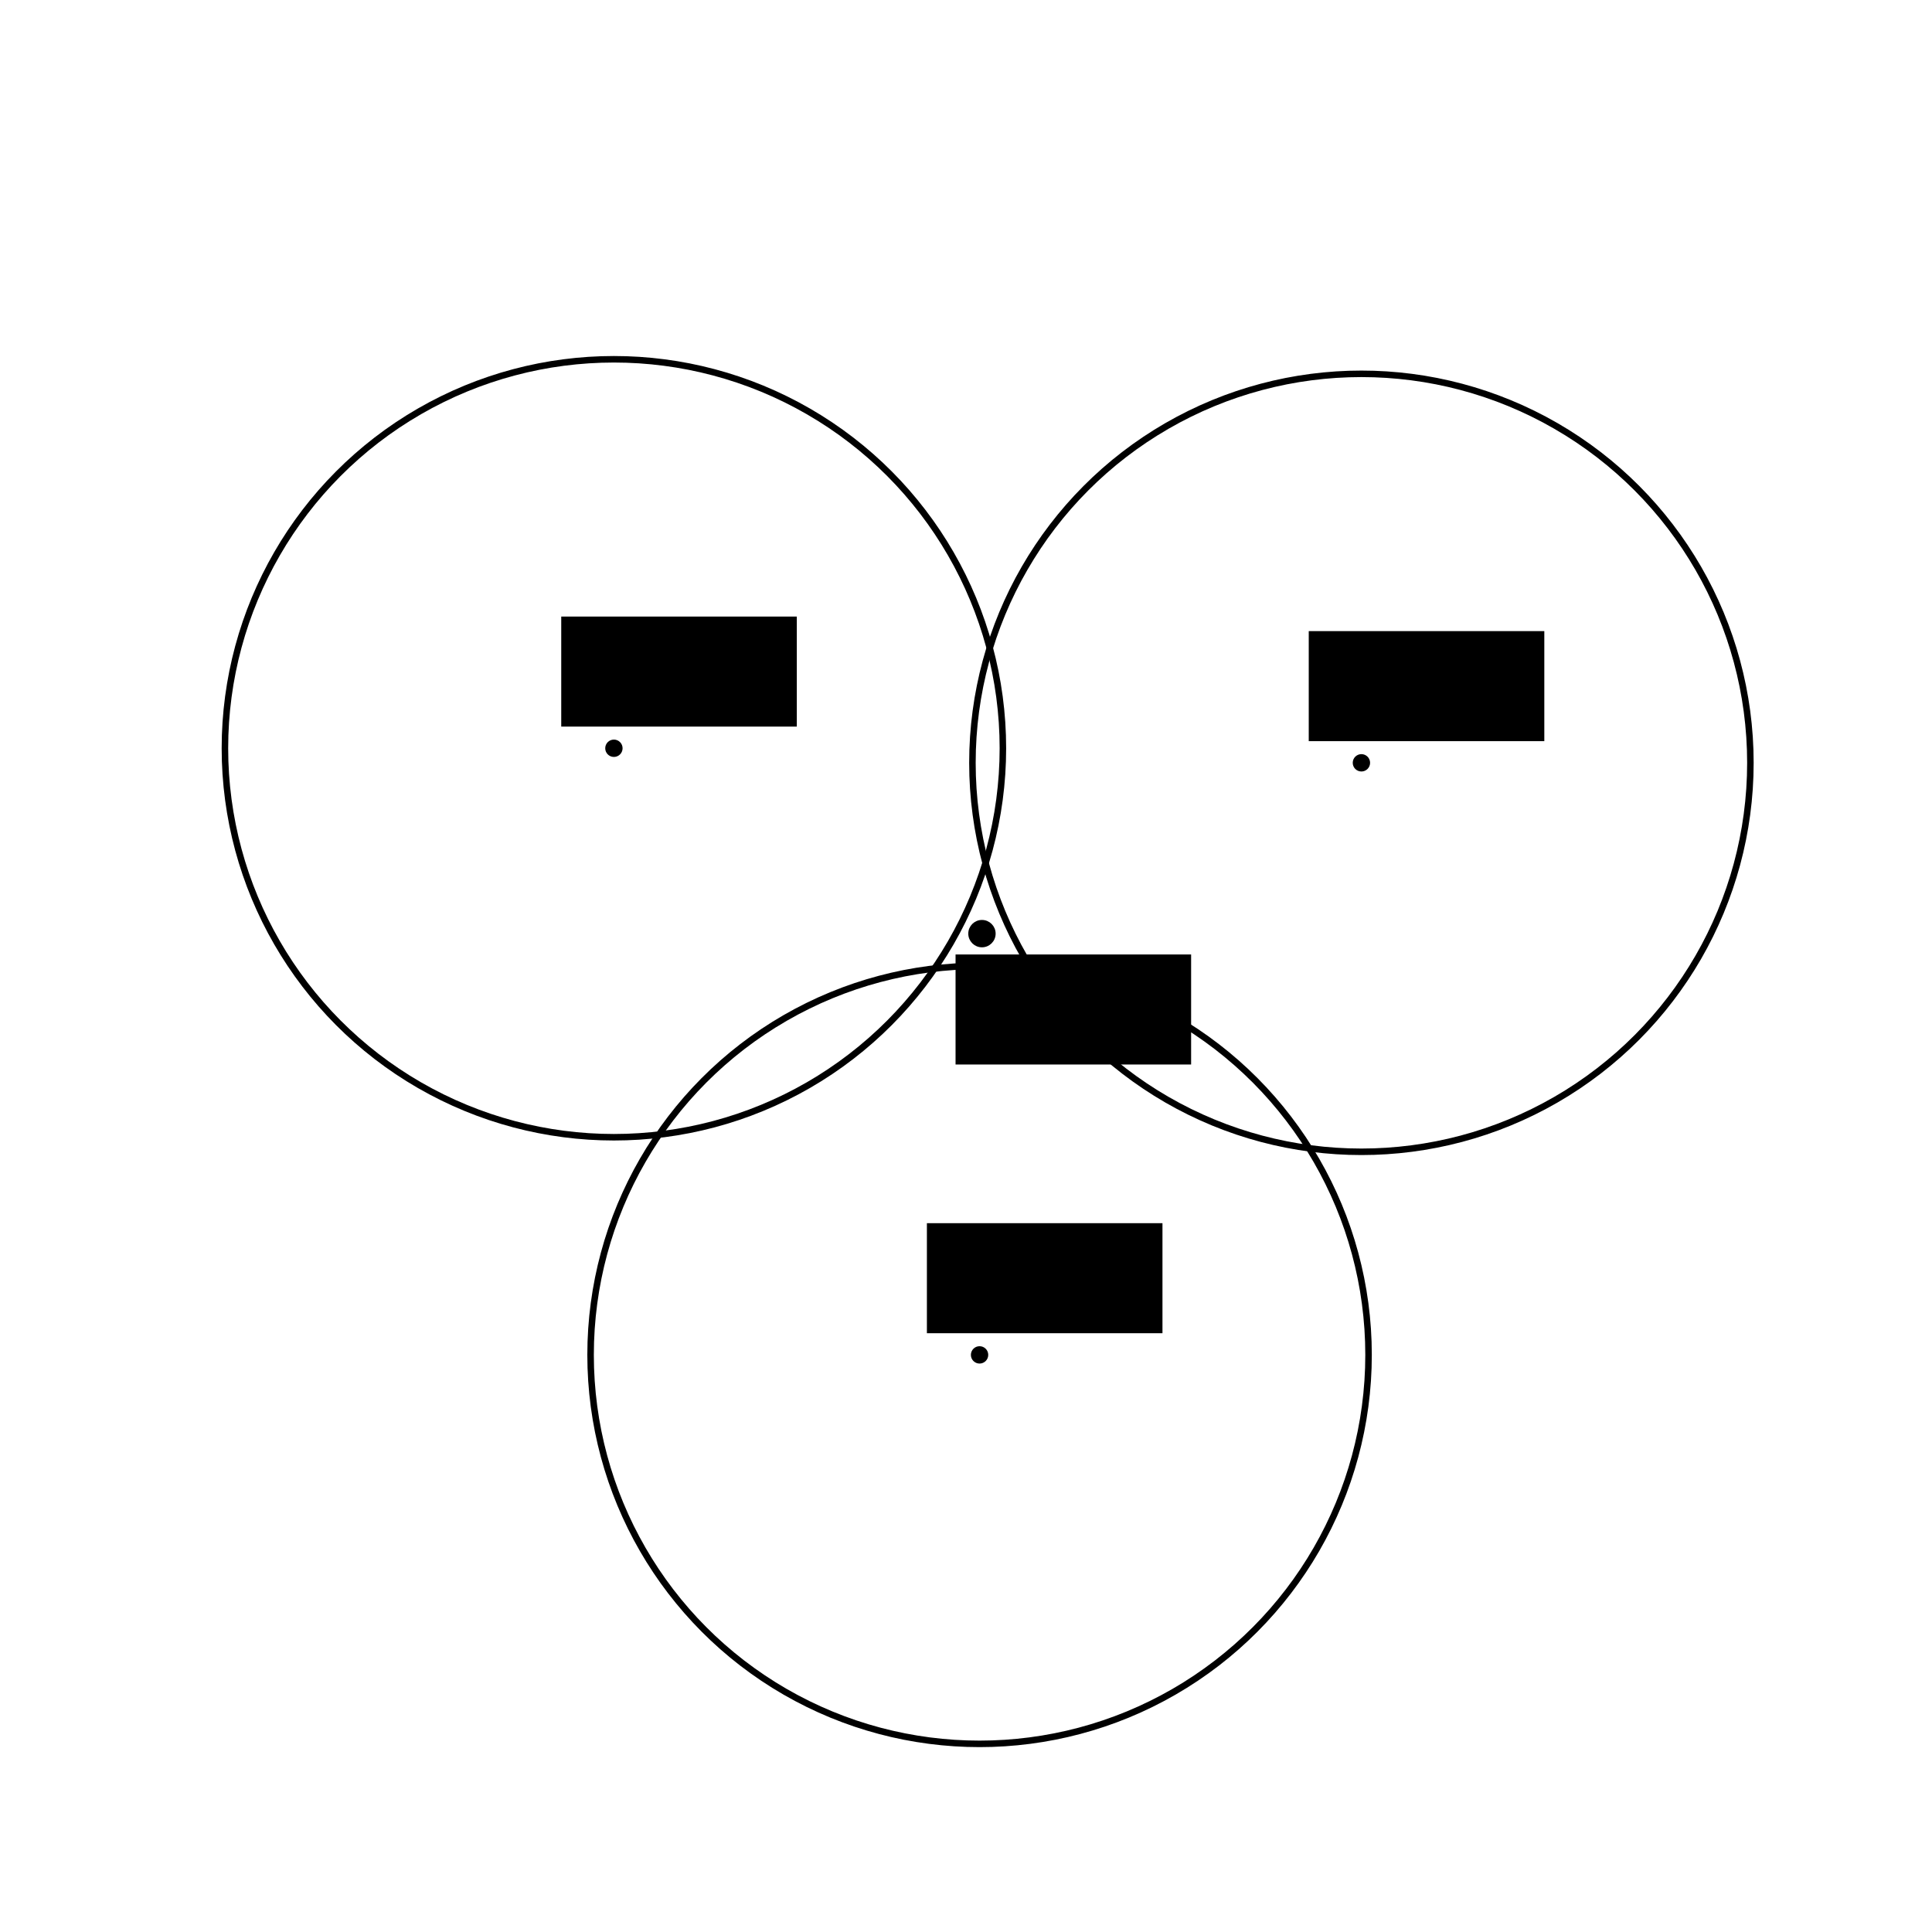 <?xml version="1.0" encoding="UTF-8" standalone="no"?>
<!-- Created with Inkscape (http://www.inkscape.org/) -->

<svg
   xmlns:dc="http://purl.org/dc/elements/1.1/"
   xmlns:cc="http://creativecommons.org/ns#"
   xmlns:rdf="http://www.w3.org/1999/02/22-rdf-syntax-ns#"
   xmlns:svg="http://www.w3.org/2000/svg"
   xmlns="http://www.w3.org/2000/svg"
   xmlns:sodipodi="http://sodipodi.sourceforge.net/DTD/sodipodi-0.dtd"
   xmlns:inkscape="http://www.inkscape.org/namespaces/inkscape"
   width="1024"
   height="1024"
   viewBox="0 0 1024 1024"
   id="svg2"
   version="1.1"
   inkscape:version="0.91 r13725"
   sodipodi:docname="threeCircles2.svg"
   inkscape:export-filename="/home/soma/Documents/paper/ExperimentalMathematics/src/img/HexahedraWithSphericalFaces/threeCircles2.png"
   inkscape:export-xdpi="90"
   inkscape:export-ydpi="90">
  <defs
     id="defs4" />
  <sodipodi:namedview
     id="base"
     pagecolor="#ffffff"
     bordercolor="#666666"
     borderopacity="1.0"
     inkscape:pageopacity="0.0"
     inkscape:pageshadow="2"
     inkscape:zoom="0.7"
     inkscape:cx="303.95507"
     inkscape:cy="630.28263"
     inkscape:document-units="px"
     inkscape:current-layer="layer1"
     showgrid="false"
     units="px"
     inkscape:snap-bbox="true"
     inkscape:snap-bbox-midpoints="true"
     inkscape:window-width="1855"
     inkscape:window-height="1056"
     inkscape:window-x="65"
     inkscape:window-y="24"
     inkscape:window-maximized="1" />
  <g
     inkscape:label="Layer 1"
     inkscape:groupmode="layer"
     id="layer1"
     transform="translate(0,-28.362)">
    <circle
       style="fill:none;stroke-width:3;stroke-miterlimit:4;stroke-dasharray:none"
       id="path4148"
       cx="236.351"
       cy="247.142"
       r="80.497" />
    <circle
       style="fill:none;stroke-width:3;stroke-miterlimit:4;stroke-dasharray:none"
       id="path4150"
       cx="226.495"
       cy="233.999"
       r="126.495" />
    <ellipse
       style="fill:none;stroke-width:3;stroke-miterlimit:4;stroke-dasharray:none"
       id="path4152"
       cx="352.168"
       cy="492.738"
       rx="104.317"
       ry="138.816" />
    <circle
       style="fill:none;stroke:#000000;stroke-width:3.45;stroke-miterlimit:4;stroke-dasharray:none;stroke-opacity:1"
       id="path4172"
       cx="325.383"
       cy="424.956"
       r="206.17" />
    <circle
       style="fill:#000000;fill-opacity:1;stroke:#000000;stroke-width:0.961;stroke-miterlimit:4;stroke-dasharray:none;stroke-opacity:1"
       id="path4174"
       cx="325.383"
       cy="424.956"
       r="4.119"
       inkscape:transform-center-x="104.35383"
       inkscape:transform-center-y="-59.500019" />
    <flowRoot
       xml:space="preserve"
       id="flowRoot4176"
       style="font-style:normal;font-weight:normal;font-size:40px;line-height:125%;font-family:sans-serif;letter-spacing:0px;word-spacing:0px;fill:#000000;fill-opacity:1;stroke:none;stroke-width:1px;stroke-linecap:butt;stroke-linejoin:miter;stroke-opacity:1"
       transform="matrix(1.15,0,0,1.15,-7.282,5.552)"><flowRegion
         id="flowRegion4178"><rect
           id="rect4180"
           width="108.571"
           height="50.714"
           x="265"
           y="304" /></flowRegion><flowPara
         id="flowPara4182">O<flowSpan
   style="font-size:65%;baseline-shift:sub"
   id="flowSpan4184">2</flowSpan></flowPara></flowRoot>    <circle
       style="fill:none;stroke-width:3;stroke-miterlimit:4;stroke-dasharray:none"
       id="path4148-3"
       cx="585.403"
       cy="240.571"
       r="80.497" />
    <circle
       style="fill:none;stroke-width:3;stroke-miterlimit:4;stroke-dasharray:none"
       id="path4150-6"
       cx="575.546"
       cy="227.428"
       r="126.495" />
    <ellipse
       style="fill:none;stroke-width:3;stroke-miterlimit:4;stroke-dasharray:none"
       id="path4152-7"
       cx="701.219"
       cy="486.167"
       rx="104.317"
       ry="138.816" />
    <circle
       style="fill:none;stroke:#000000;stroke-width:3.45;stroke-miterlimit:4;stroke-dasharray:none;stroke-opacity:1"
       id="path4172-5"
       cx="721.577"
       cy="432.67"
       r="206.17" />
    <circle
       style="fill:#000000;fill-opacity:1;stroke:#000000;stroke-width:0.961;stroke-miterlimit:4;stroke-dasharray:none;stroke-opacity:1"
       id="path4174-3"
       cx="721.577"
       cy="432.67"
       r="4.119"
       inkscape:transform-center-x="104.35384"
       inkscape:transform-center-y="-59.5" />
    <flowRoot
       xml:space="preserve"
       id="flowRoot4176-5"
       style="font-style:normal;font-weight:normal;font-size:40px;line-height:125%;font-family:sans-serif;letter-spacing:0px;word-spacing:0px;fill:#000000;fill-opacity:1;stroke:none;stroke-width:1px;stroke-linecap:butt;stroke-linejoin:miter;stroke-opacity:1"
       transform="matrix(1.15,0,0,1.15,388.912,13.267)"><flowRegion
         id="flowRegion4178-6"><rect
           id="rect4180-2"
           width="108.571"
           height="50.714"
           x="265"
           y="304" /></flowRegion><flowPara
         id="flowPara4182-9">O<flowSpan
   style="font-size:56.524%;baseline-shift:sub"
   id="flowSpan4252">6</flowSpan></flowPara></flowRoot>    <circle
       style="fill:none;stroke-width:3;stroke-miterlimit:4;stroke-dasharray:none"
       id="path4148-2"
       cx="430.159"
       cy="560.093"
       r="80.497" />
    <circle
       style="fill:none;stroke-width:3;stroke-miterlimit:4;stroke-dasharray:none"
       id="path4150-7"
       cx="420.302"
       cy="546.95"
       r="126.495" />
    <ellipse
       style="fill:none;stroke-width:3;stroke-miterlimit:4;stroke-dasharray:none"
       id="path4152-0"
       cx="545.976"
       cy="805.69"
       rx="104.317"
       ry="138.816" />
    <circle
       style="fill:none;stroke:#000000;stroke-width:3.45;stroke-miterlimit:4;stroke-dasharray:none;stroke-opacity:1"
       id="path4172-9"
       cx="519.19"
       cy="746.478"
       r="206.17" />
    <circle
       style="fill:#000000;fill-opacity:1;stroke:#000000;stroke-width:0.961;stroke-miterlimit:4;stroke-dasharray:none;stroke-opacity:1"
       id="path4174-36"
       cx="519.19"
       cy="746.478"
       r="4.119"
       inkscape:transform-center-x="104.35382"
       inkscape:transform-center-y="-59.500004" />
    <flowRoot
       xml:space="preserve"
       id="flowRoot4176-0"
       style="font-style:normal;font-weight:normal;font-size:40px;line-height:125%;font-family:sans-serif;letter-spacing:0px;word-spacing:0px;fill:#000000;fill-opacity:1;stroke:none;stroke-width:1px;stroke-linecap:butt;stroke-linejoin:miter;stroke-opacity:1"
       transform="matrix(1.15,0,0,1.15,186.526,327.074)"><flowRegion
         id="flowRegion4178-62"><rect
           id="rect4180-6"
           width="108.571"
           height="50.714"
           x="265"
           y="304" /></flowRegion><flowPara
         id="flowPara4182-1">O<flowSpan
   style="font-size:56.524%;baseline-shift:sub"
   id="flowSpan4254">4</flowSpan></flowPara></flowRoot>    <circle
       style="fill:#000000;fill-opacity:1;stroke:#000000;stroke-width:1.515;stroke-miterlimit:4;stroke-dasharray:none;stroke-opacity:1"
       id="path4174-36-7"
       cx="520.458"
       cy="523.206"
       r="6.494"
       inkscape:transform-center-x="164.51066"
       inkscape:transform-center-y="-93.799957" />
    <flowRoot
       xml:space="preserve"
       id="flowRoot4176-0-9"
       style="font-style:normal;font-weight:normal;font-size:45.998px;line-height:125%;font-family:sans-serif;letter-spacing:0px;word-spacing:0px;fill:#000000;fill-opacity:1;stroke:none;stroke-width:1px;stroke-linecap:butt;stroke-linejoin:miter;stroke-opacity:1"
       transform="translate(509.048,545.961)"><flowRegion
         id="flowRegion4178-62-2"><rect
           id="rect4180-6-0"
           width="124.852"
           height="58.319"
           x="-2.583"
           y="-11.709" /></flowRegion><flowPara
         id="flowPara4182-1-2">R</flowPara></flowRoot>  </g>
</svg>
